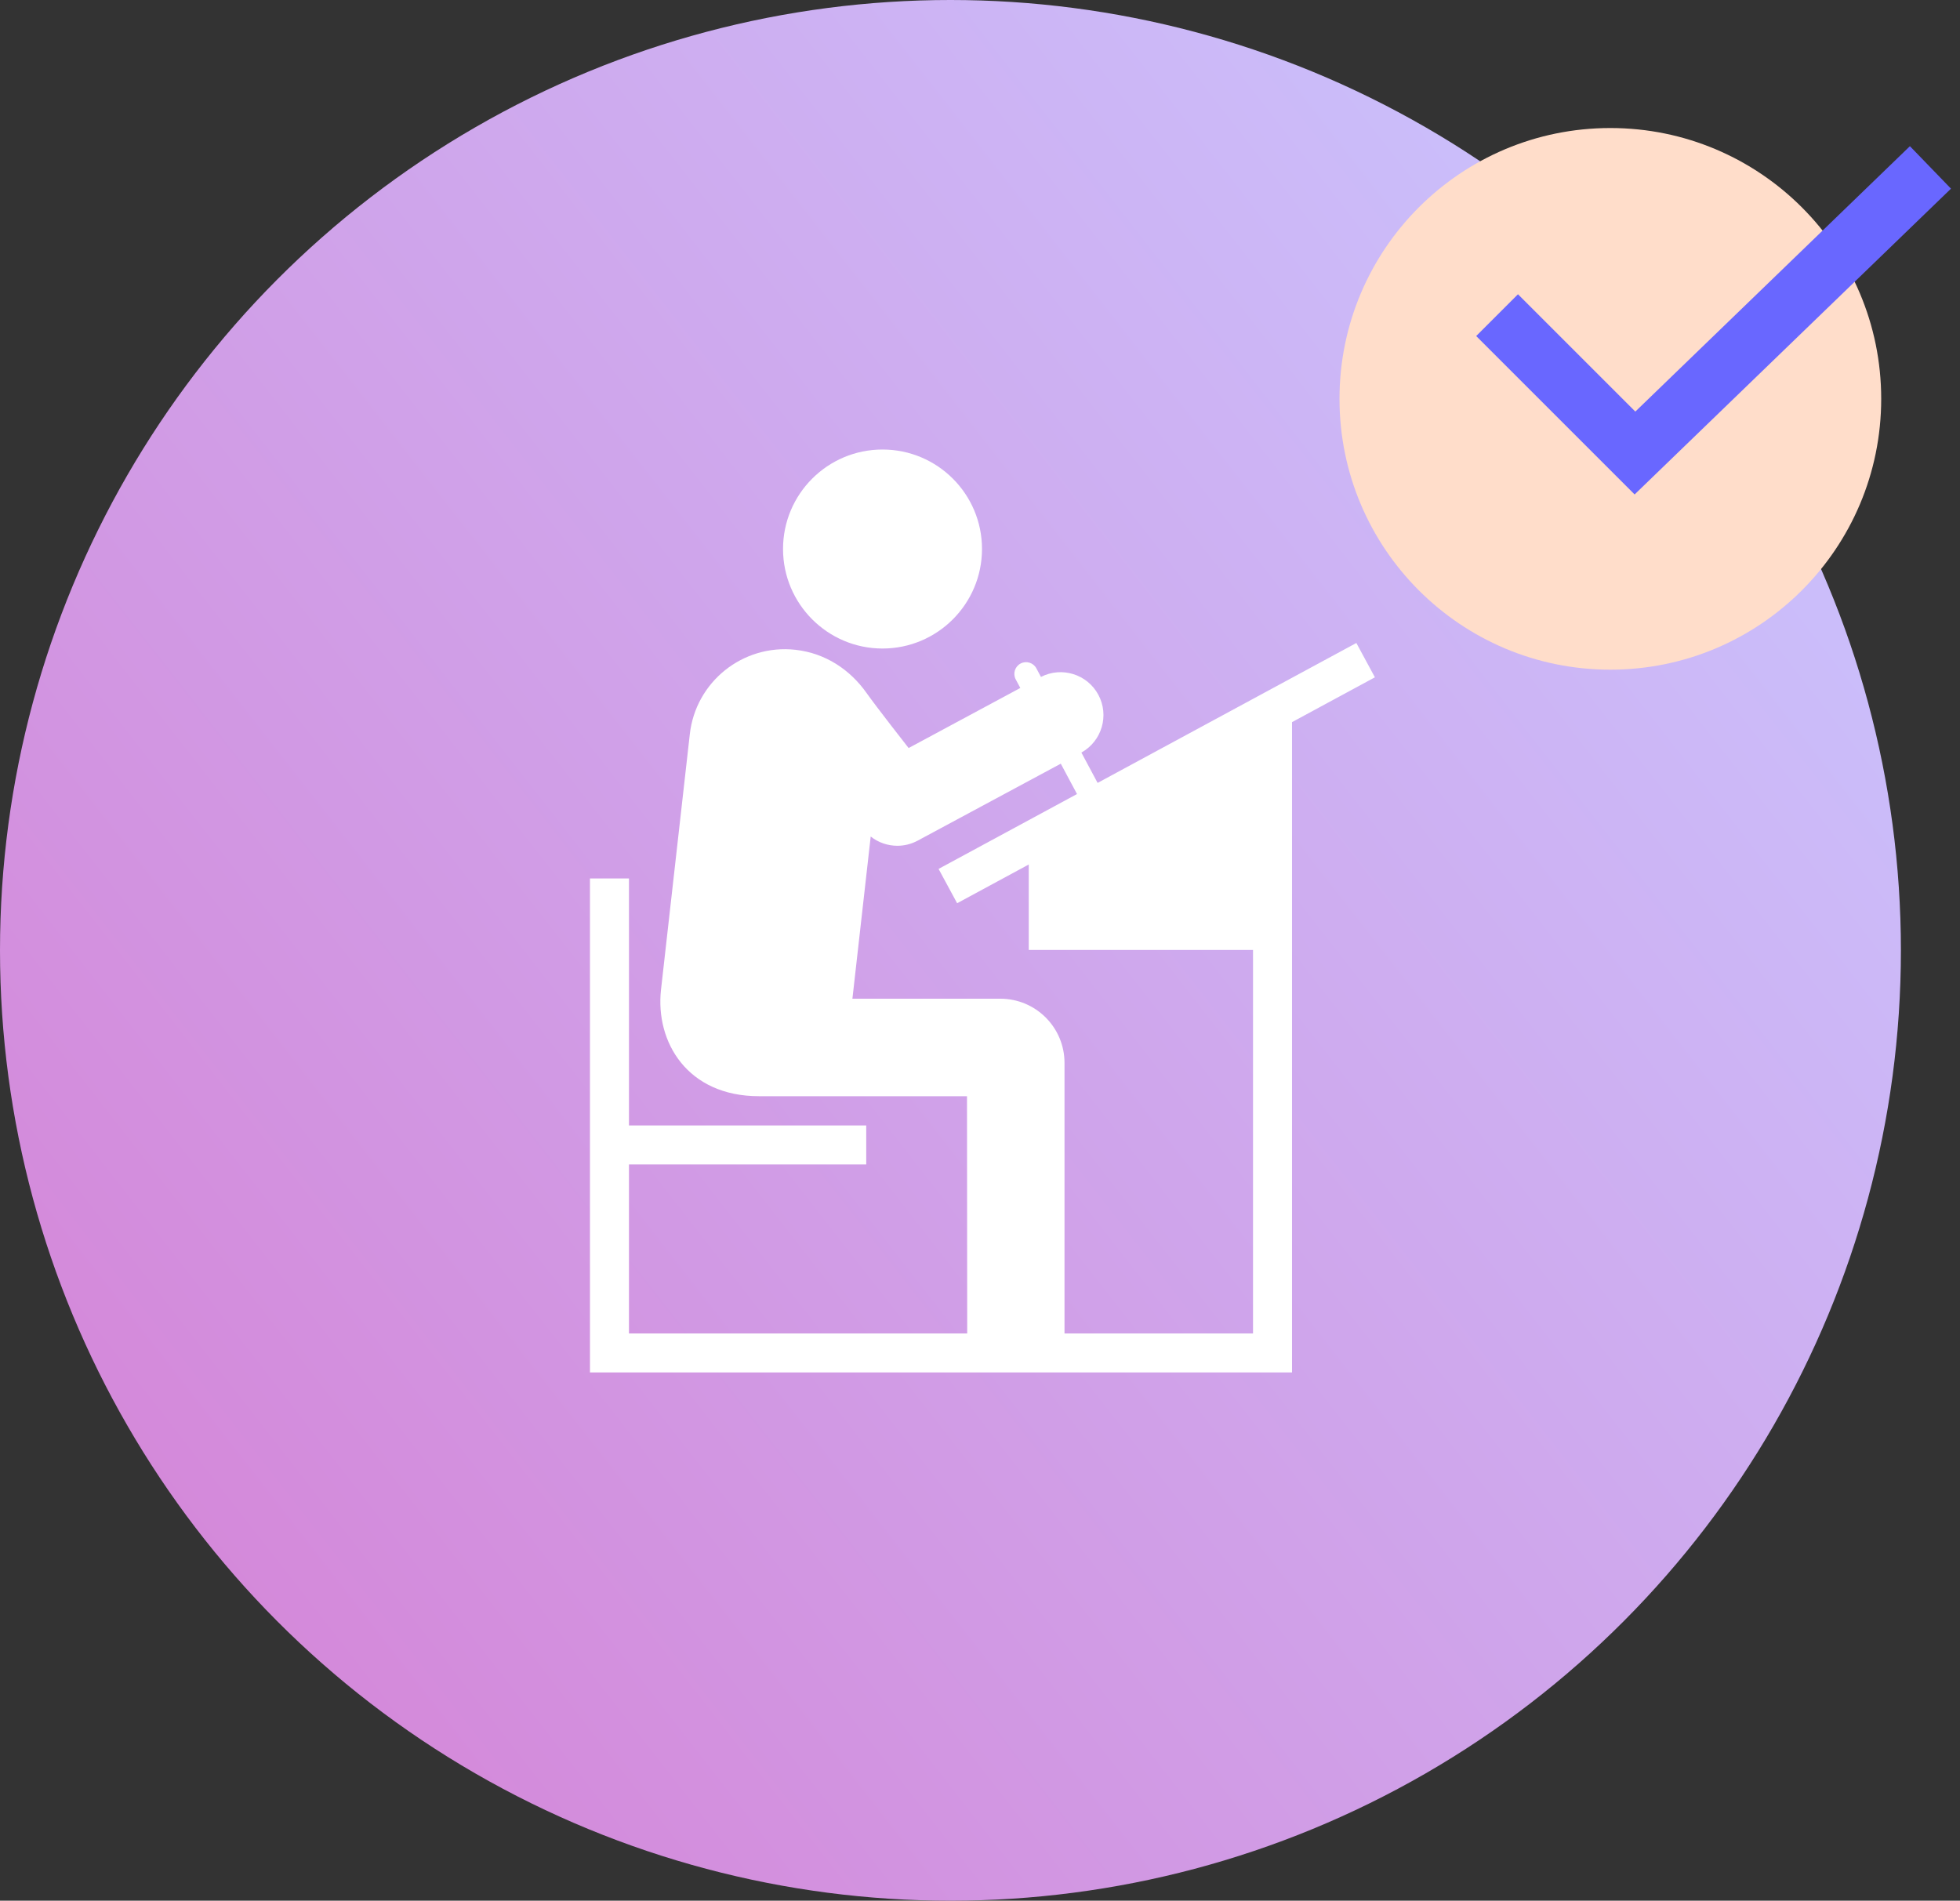 <svg width="199" height="193" viewBox="0 0 199 193" fill="none" xmlns="http://www.w3.org/2000/svg">
<rect x="0" y="0" width="199" height="193" fill="#333333" stroke="none"/>
<circle cx="96.5" cy="96.5" r="96.5" fill="url(#paint0_linear_291_234)"/>
<path d="M79.502 55.744C79.502 50.164 84.027 45.645 89.602 45.645C95.179 45.645 99.703 50.165 99.703 55.744C99.703 61.318 95.179 65.852 89.602 65.852C84.028 65.852 79.502 61.318 79.502 55.744ZM131.18 73.326V139.36H59.9V89.2H63.86V114.28H87.95V118.24H63.86V135.4H98.201L98.18 111.31H77.06C69.8 111.31 66.524 105.826 67.112 100.497L70.035 74.565C70.623 69.236 75.421 65.394 80.748 65.98C83.82 66.318 86.324 68.019 87.978 70.362C88.984 71.787 92.253 75.956 92.253 75.956L103.593 69.857L103.128 68.986C102.819 68.407 103.037 67.687 103.616 67.378C104.195 67.069 104.915 67.287 105.224 67.866L105.689 68.735C107.796 67.654 110.388 68.452 111.515 70.546C112.645 72.647 111.872 75.26 109.794 76.416L111.441 79.497L137.711 65.29L139.595 68.775L131.18 73.326ZM127.22 135.4V96.46H104.45V87.782L97.178 91.715L95.294 88.23L109.35 80.628L107.702 77.545L93.17 85.36C92.517 85.712 91.809 85.881 91.108 85.881C90.137 85.881 89.18 85.556 88.403 84.942L86.546 101.41H101.563C105.163 101.41 108.08 104.328 108.08 107.927V135.4H127.22Z" fill="white"/>
<circle cx="163.5" cy="40.5" r="27.5" fill="#FFDDCA"/>
<path d="M152 32L166 46L196 17" stroke="#6967FF" stroke-width="6"/>
<defs>
<linearGradient id="paint0_linear_291_234" x1="17.101" y1="153.097" x2="165.312" y2="37.46" gradientUnits="userSpaceOnUse">
<stop stop-color="#D489DA"/>
<stop offset="1" stop-color="#CBBDFA"/>
</linearGradient>
</defs>
</svg>
